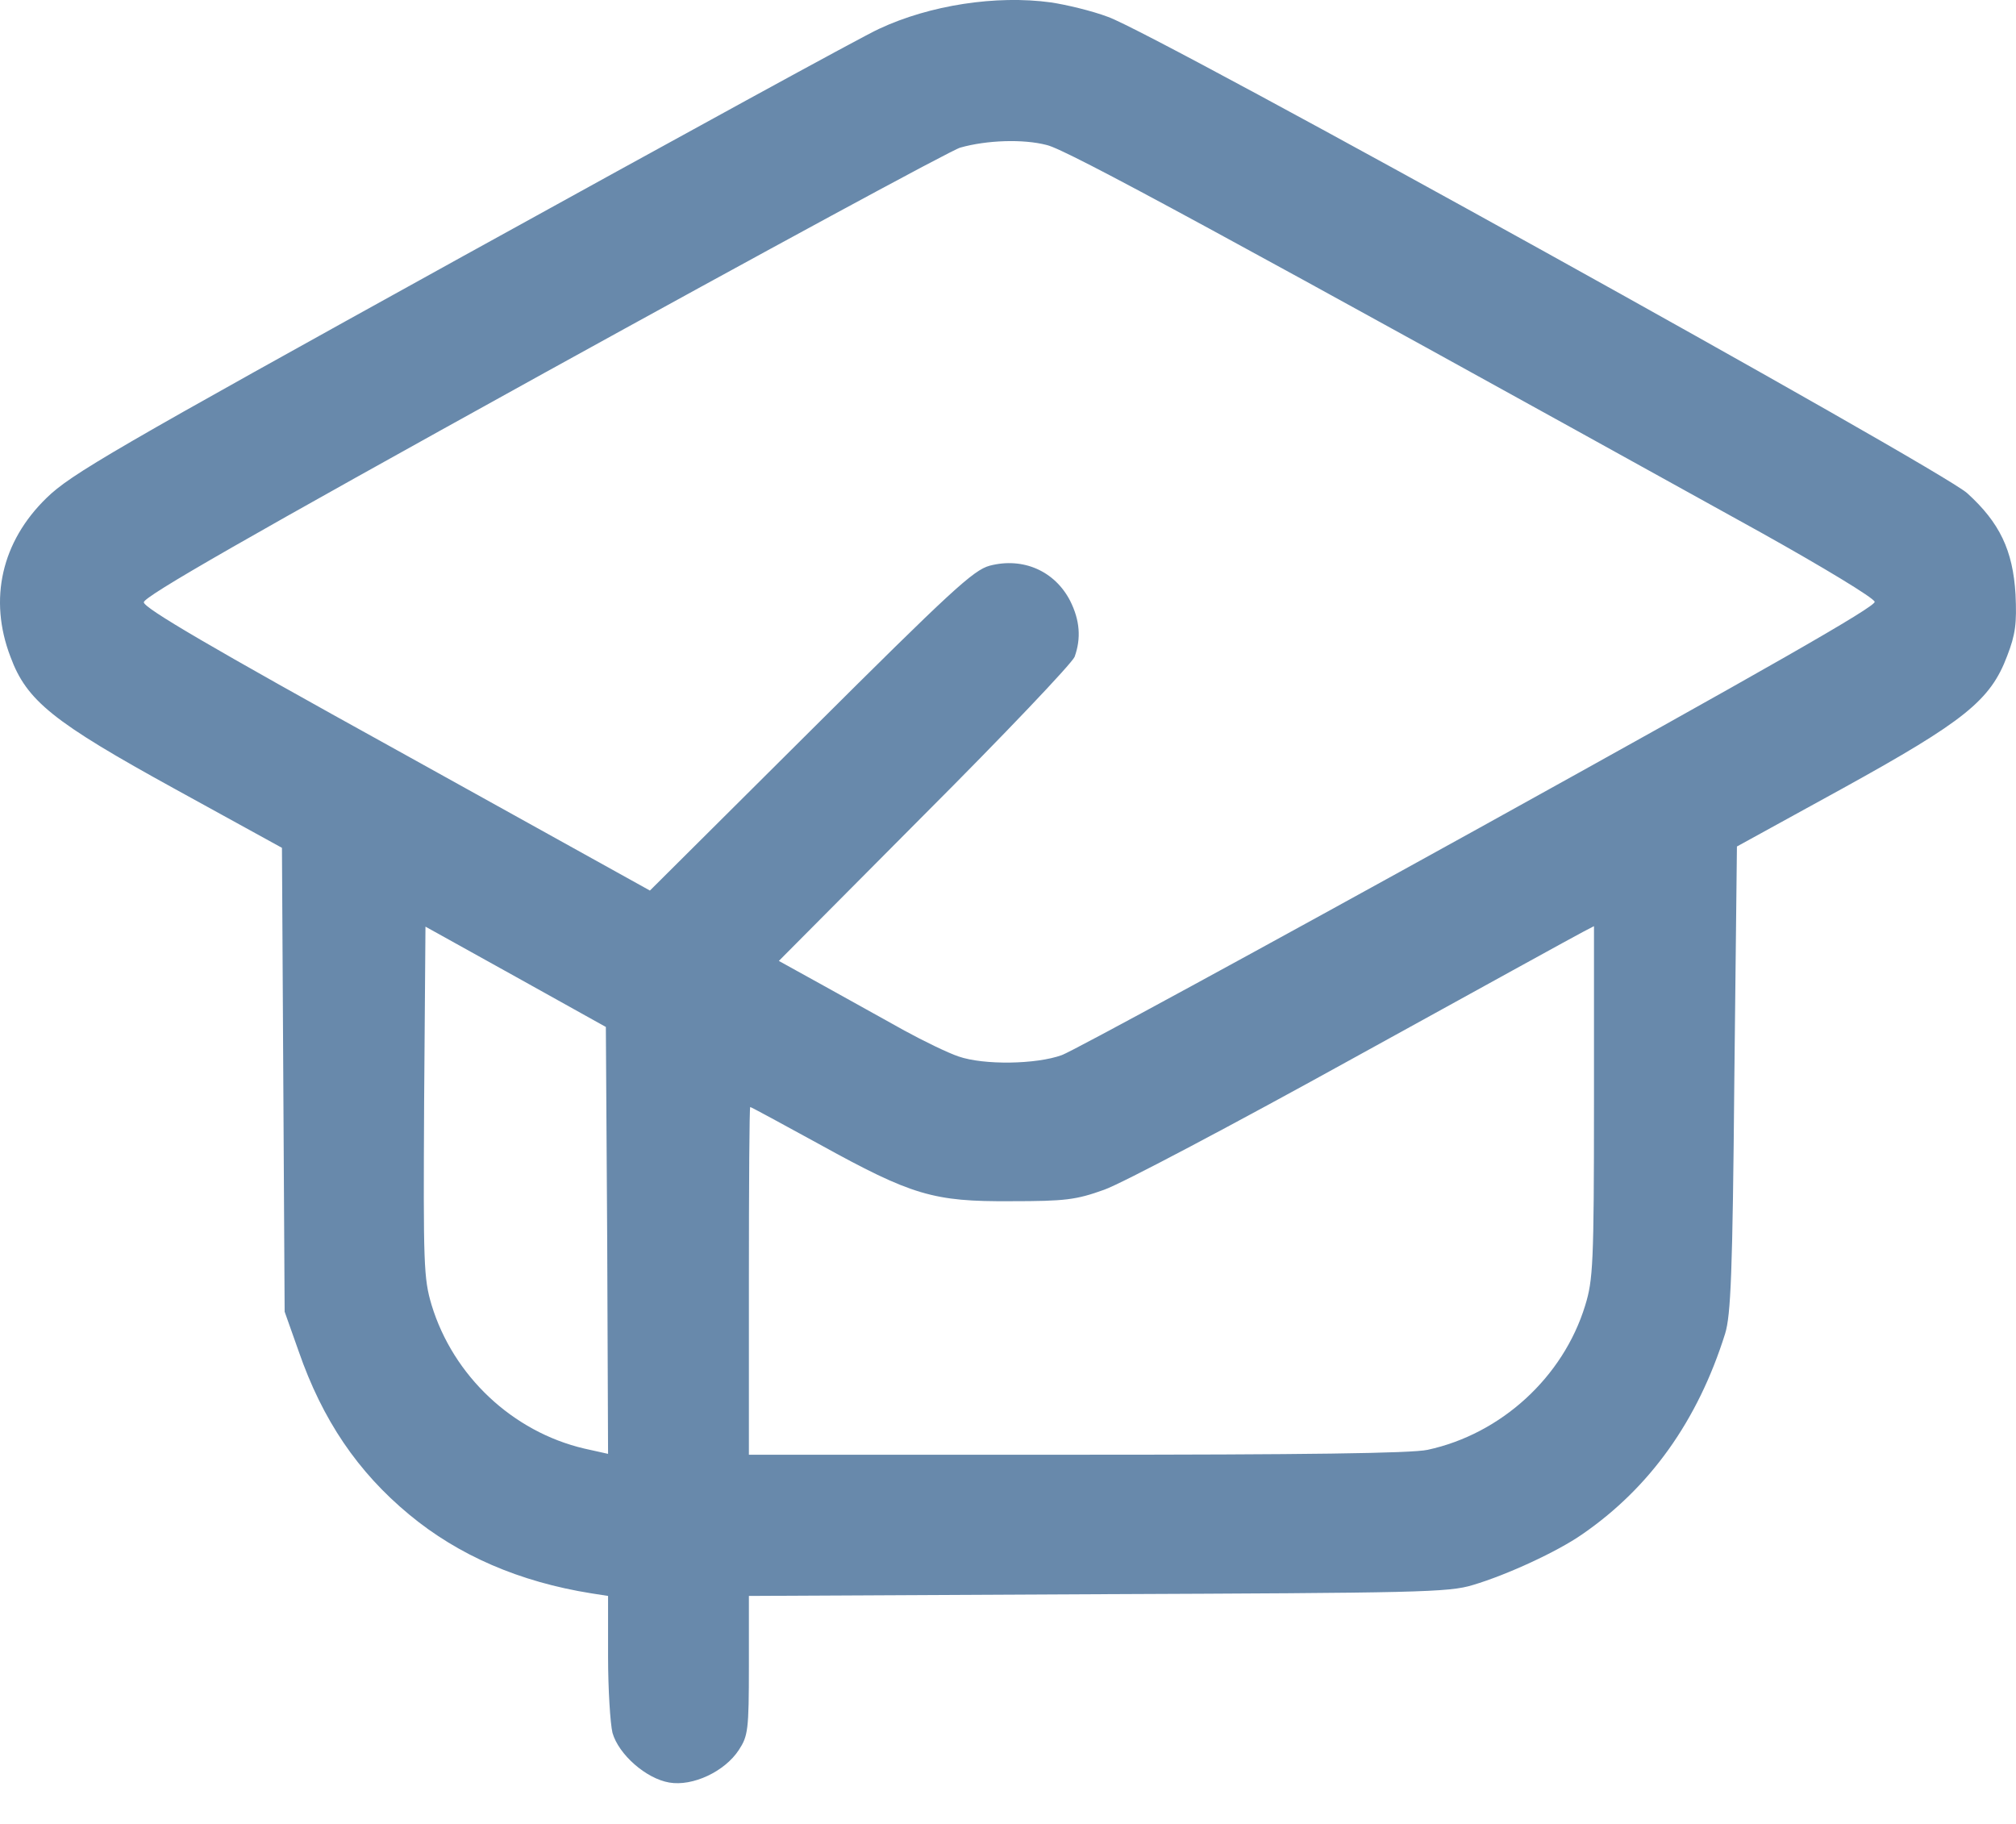 <svg width="21" height="19" viewBox="0 0 21 19" fill="none" xmlns="http://www.w3.org/2000/svg">
<path d="M10.946 0.025C11.102 0.048 11.373 0.112 11.542 0.176C12.042 0.351 20.198 4.876 20.491 5.137C20.83 5.444 20.968 5.733 20.995 6.191C21.009 6.494 20.995 6.608 20.908 6.833C20.734 7.296 20.464 7.512 19.194 8.213L18.093 8.818L18.066 11.239C18.048 13.27 18.029 13.701 17.97 13.893C17.685 14.801 17.186 15.498 16.48 15.984C16.223 16.163 15.7 16.405 15.343 16.511C15.091 16.589 14.77 16.593 11.432 16.607L7.801 16.625V17.35C7.801 18.024 7.792 18.083 7.696 18.23C7.549 18.455 7.215 18.611 6.972 18.569C6.729 18.528 6.444 18.276 6.38 18.051C6.357 17.955 6.334 17.597 6.334 17.254V16.625L6.16 16.598C5.413 16.479 4.776 16.204 4.262 15.777C3.726 15.333 3.359 14.792 3.111 14.076L2.965 13.664L2.951 11.248L2.937 8.832L1.828 8.222C0.553 7.521 0.278 7.301 0.109 6.842C-0.121 6.242 0.017 5.641 0.485 5.187C0.737 4.94 1.181 4.683 4.821 2.67C7.054 1.437 9.002 0.369 9.158 0.3C9.686 0.053 10.378 -0.053 10.946 0.025ZM10.002 1.538C9.915 1.561 7.962 2.62 5.67 3.885C2.561 5.604 1.498 6.214 1.498 6.274C1.498 6.333 2.185 6.737 4.134 7.814L6.77 9.277L8.443 7.612C9.906 6.155 10.139 5.939 10.309 5.893C10.657 5.802 10.988 5.948 11.148 6.26C11.249 6.462 11.263 6.65 11.194 6.842C11.166 6.911 10.46 7.654 9.626 8.488L8.113 10.01L8.585 10.271C8.847 10.418 9.223 10.624 9.42 10.735C9.621 10.845 9.874 10.968 9.984 11.005C10.249 11.097 10.795 11.088 11.061 10.991C11.175 10.95 13.129 9.886 15.407 8.626C18.405 6.966 19.538 6.32 19.528 6.269C19.519 6.228 18.987 5.907 18.346 5.549C12.743 2.446 11.116 1.561 10.905 1.511C10.657 1.446 10.277 1.46 10.002 1.538ZM14.114 11.014C12.863 11.706 11.684 12.33 11.501 12.394C11.208 12.499 11.098 12.513 10.529 12.513C9.722 12.518 9.502 12.454 8.53 11.917C8.145 11.706 7.824 11.532 7.815 11.532C7.806 11.532 7.801 12.348 7.801 13.343V15.154H11.217C13.569 15.154 14.701 15.14 14.871 15.103C15.636 14.938 16.283 14.347 16.512 13.6C16.594 13.334 16.604 13.169 16.604 11.482V9.648L16.498 9.703C16.443 9.73 15.37 10.322 14.114 11.014ZM4.496 13.595C4.721 14.333 5.339 14.915 6.087 15.09L6.334 15.145L6.325 12.921L6.311 10.698L5.372 10.175L4.432 9.653L4.418 11.477C4.409 13.178 4.413 13.316 4.496 13.595Z" fill="#6889AB"/>
</svg>
